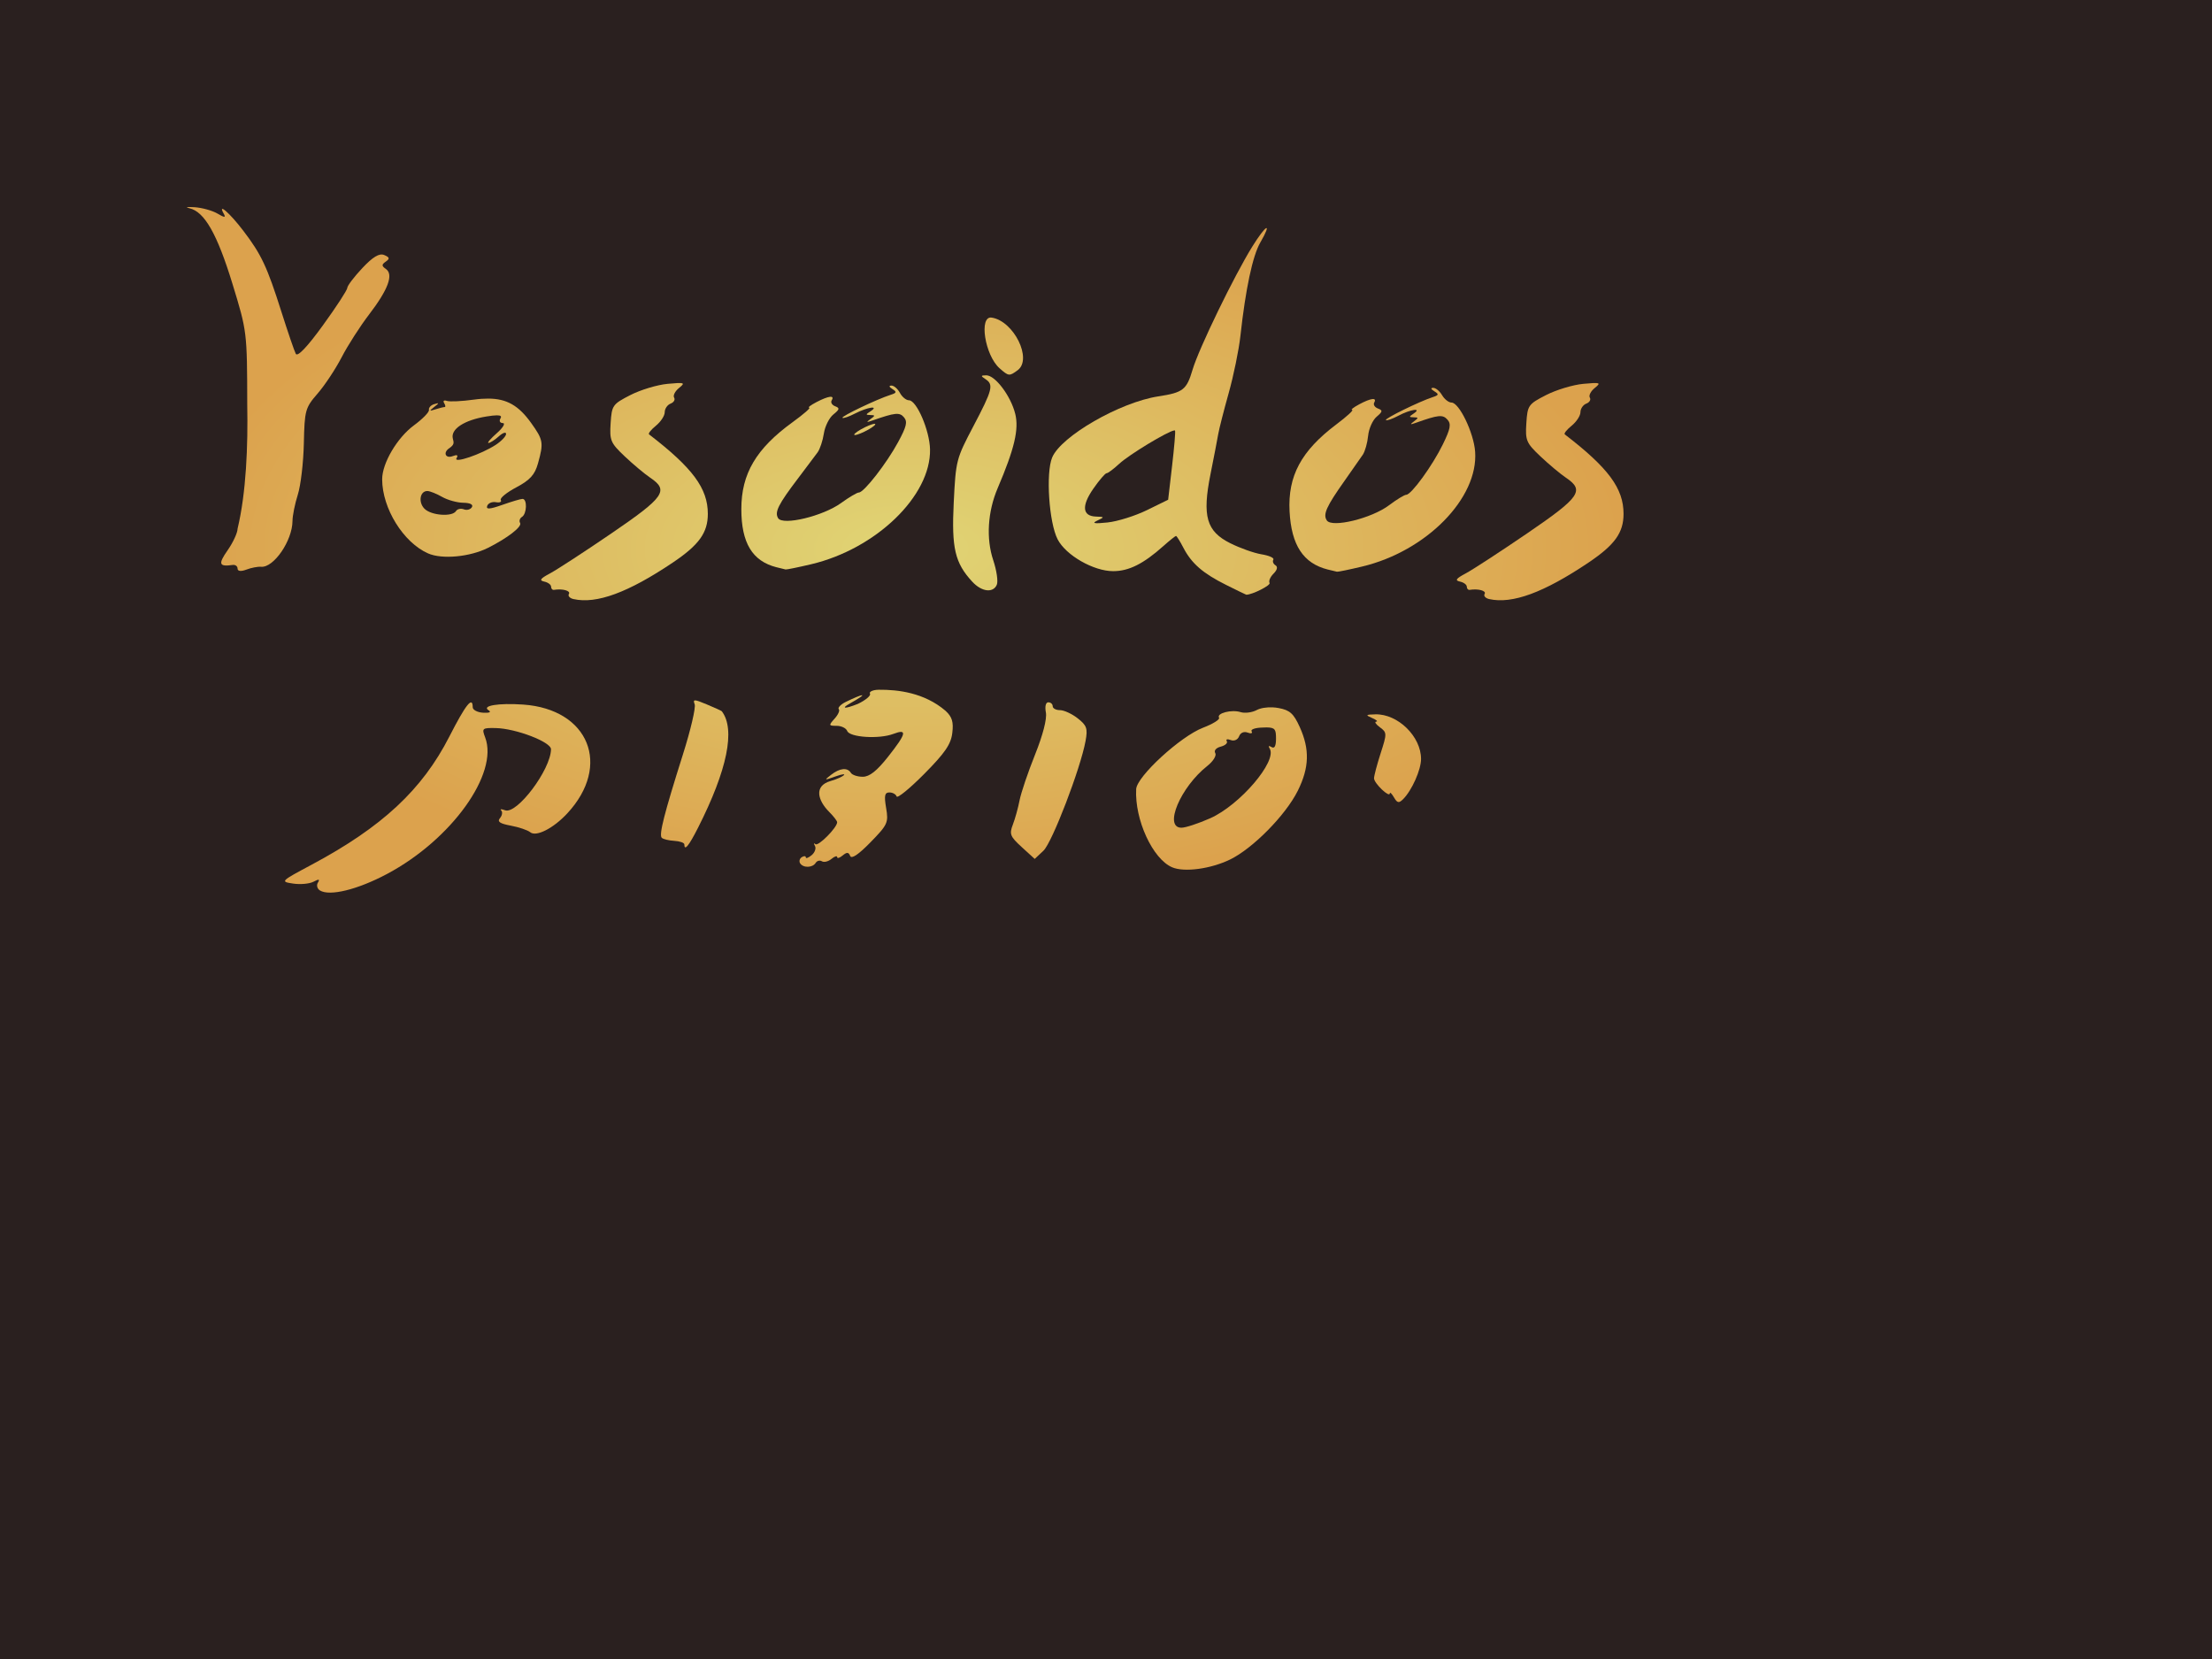 <?xml version="1.0" encoding="UTF-8" standalone="no"?>
<!-- Created with Inkscape (http://www.inkscape.org/) -->

<svg
   xmlns:osb="http://www.openswatchbook.org/uri/2009/osb"
   xmlns:dc="http://purl.org/dc/elements/1.1/"
   xmlns:cc="http://creativecommons.org/ns#"
   xmlns:rdf="http://www.w3.org/1999/02/22-rdf-syntax-ns#"
   xmlns:svg="http://www.w3.org/2000/svg"
   xmlns="http://www.w3.org/2000/svg"
   xmlns:xlink="http://www.w3.org/1999/xlink"
   xmlns:sodipodi="http://sodipodi.sourceforge.net/DTD/sodipodi-0.dtd"
   xmlns:inkscape="http://www.inkscape.org/namespaces/inkscape"
   width="1024"
   height="768"
   id="svg2"
   version="1.1"
   inkscape:version="0.48+devel r9730"
   sodipodi:docname="mainMenu.svg"
   inkscape:export-filename="/Users/chaimleib/Documents/Programming/yesoidos/trunk/Yesoidos/game/mainMenu.png"
   inkscape:export-xdpi="90"
   inkscape:export-ydpi="90">
  <defs
     id="defs4">
    <linearGradient
       id="linearGradient4283">
      <stop
         style="stop-color:#e0d575;stop-opacity:1;"
         offset="0"
         id="stop4285" />
      <stop
         style="stop-color:#dca24d;stop-opacity:1;"
         offset="1"
         id="stop4287" />
    </linearGradient>
    <linearGradient
       id="linearGradient4254"
       osb:paint="solid">
      <stop
         style="stop-color:#000000;stop-opacity:1;"
         offset="0"
         id="stop4256" />
    </linearGradient>
    <radialGradient
       inkscape:collect="always"
       xlink:href="#linearGradient4283"
       id="radialGradient4291"
       cx="206.557"
       cy="869.986"
       fx="206.557"
       fy="869.986"
       r="160.022"
       gradientTransform="matrix(1,0,0,0.477,0,454.792)"
       gradientUnits="userSpaceOnUse" />
    <radialGradient
       inkscape:collect="always"
       xlink:href="#linearGradient4283"
       id="radialGradient4347"
       gradientUnits="userSpaceOnUse"
       gradientTransform="matrix(1,0,0,0.477,0,454.792)"
       cx="206.557"
       cy="869.986"
       fx="206.557"
       fy="869.986"
       r="160.022" />
    <radialGradient
       inkscape:collect="always"
       xlink:href="#linearGradient4283"
       id="radialGradient4349"
       gradientUnits="userSpaceOnUse"
       gradientTransform="matrix(1,0,0,0.477,0,454.792)"
       cx="206.557"
       cy="869.986"
       fx="206.557"
       fy="869.986"
       r="160.022" />
    <radialGradient
       inkscape:collect="always"
       xlink:href="#linearGradient4283"
       id="radialGradient4351"
       gradientUnits="userSpaceOnUse"
       gradientTransform="matrix(1,0,0,0.477,0,454.792)"
       cx="206.557"
       cy="869.986"
       fx="206.557"
       fy="869.986"
       r="160.022" />
    <radialGradient
       inkscape:collect="always"
       xlink:href="#linearGradient4283"
       id="radialGradient4353"
       gradientUnits="userSpaceOnUse"
       gradientTransform="matrix(1,0,0,0.477,0,454.792)"
       cx="206.557"
       cy="869.986"
       fx="206.557"
       fy="869.986"
       r="160.022" />
    <radialGradient
       inkscape:collect="always"
       xlink:href="#linearGradient4283"
       id="radialGradient4355"
       gradientUnits="userSpaceOnUse"
       gradientTransform="matrix(1,0,0,0.477,0,454.792)"
       cx="206.557"
       cy="869.986"
       fx="206.557"
       fy="869.986"
       r="160.022" />
    <radialGradient
       inkscape:collect="always"
       xlink:href="#linearGradient4283"
       id="radialGradient4357"
       gradientUnits="userSpaceOnUse"
       gradientTransform="matrix(1,0,0,0.477,0,454.792)"
       cx="206.557"
       cy="869.986"
       fx="206.557"
       fy="869.986"
       r="160.022" />
    <radialGradient
       inkscape:collect="always"
       xlink:href="#linearGradient4283"
       id="radialGradient4359"
       gradientUnits="userSpaceOnUse"
       gradientTransform="matrix(1,0,0,0.477,0,454.792)"
       cx="206.557"
       cy="869.986"
       fx="206.557"
       fy="869.986"
       r="160.022" />
    <radialGradient
       inkscape:collect="always"
       xlink:href="#linearGradient4283"
       id="radialGradient4361"
       gradientUnits="userSpaceOnUse"
       gradientTransform="matrix(1,0,0,0.477,0,454.792)"
       cx="206.557"
       cy="869.986"
       fx="206.557"
       fy="869.986"
       r="160.022" />
    <radialGradient
       inkscape:collect="always"
       xlink:href="#linearGradient4283"
       id="radialGradient4363"
       gradientUnits="userSpaceOnUse"
       gradientTransform="matrix(1,0,0,0.477,0,454.792)"
       cx="206.557"
       cy="869.986"
       fx="206.557"
       fy="869.986"
       r="160.022" />
    <radialGradient
       inkscape:collect="always"
       xlink:href="#linearGradient4283"
       id="radialGradient4365"
       gradientUnits="userSpaceOnUse"
       gradientTransform="matrix(1,0,0,0.477,0,454.792)"
       cx="206.557"
       cy="869.986"
       fx="206.557"
       fy="869.986"
       r="160.022" />
    <radialGradient
       inkscape:collect="always"
       xlink:href="#linearGradient4283"
       id="radialGradient4367"
       gradientUnits="userSpaceOnUse"
       gradientTransform="matrix(1,0,0,0.477,0,454.792)"
       cx="206.557"
       cy="869.986"
       fx="206.557"
       fy="869.986"
       r="160.022" />
    <radialGradient
       inkscape:collect="always"
       xlink:href="#linearGradient4283"
       id="radialGradient4369"
       gradientUnits="userSpaceOnUse"
       gradientTransform="matrix(1,0,0,0.477,0,454.792)"
       cx="206.557"
       cy="869.986"
       fx="206.557"
       fy="869.986"
       r="160.022" />
    <radialGradient
       inkscape:collect="always"
       xlink:href="#linearGradient4283"
       id="radialGradient4371"
       gradientUnits="userSpaceOnUse"
       gradientTransform="matrix(1,0,0,0.477,0,454.792)"
       cx="206.557"
       cy="869.986"
       fx="206.557"
       fy="869.986"
       r="160.022" />
    <radialGradient
       inkscape:collect="always"
       xlink:href="#linearGradient4283"
       id="radialGradient4373"
       gradientUnits="userSpaceOnUse"
       gradientTransform="matrix(1,0,0,0.477,0,454.792)"
       cx="206.557"
       cy="869.986"
       fx="206.557"
       fy="869.986"
       r="160.022" />
    <radialGradient
       inkscape:collect="always"
       xlink:href="#linearGradient4283"
       id="radialGradient4375"
       gradientUnits="userSpaceOnUse"
       gradientTransform="matrix(1,0,0,0.477,0,454.792)"
       cx="206.557"
       cy="869.986"
       fx="206.557"
       fy="869.986"
       r="160.022" />
    <radialGradient
       inkscape:collect="always"
       xlink:href="#linearGradient4283"
       id="radialGradient4377"
       gradientUnits="userSpaceOnUse"
       gradientTransform="matrix(1,0,0,0.477,0,454.792)"
       cx="206.557"
       cy="869.986"
       fx="206.557"
       fy="869.986"
       r="160.022" />
    <radialGradient
       inkscape:collect="always"
       xlink:href="#linearGradient4283"
       id="radialGradient4379"
       gradientUnits="userSpaceOnUse"
       gradientTransform="matrix(1,0,0,0.477,0,454.792)"
       cx="206.557"
       cy="869.986"
       fx="206.557"
       fy="869.986"
       r="160.022" />
    <radialGradient
       inkscape:collect="always"
       xlink:href="#linearGradient4283"
       id="radialGradient4381"
       gradientUnits="userSpaceOnUse"
       gradientTransform="matrix(1,0,0,0.477,0,454.792)"
       cx="206.557"
       cy="869.986"
       fx="206.557"
       fy="869.986"
       r="160.022" />
    <radialGradient
       inkscape:collect="always"
       xlink:href="#linearGradient4283"
       id="radialGradient4383"
       gradientUnits="userSpaceOnUse"
       gradientTransform="matrix(1,0,0,0.477,0,454.792)"
       cx="206.557"
       cy="869.986"
       fx="206.557"
       fy="869.986"
       r="160.022" />
  </defs>
  <sodipodi:namedview
     id="base"
     pagecolor="#ffffff"
     bordercolor="#666666"
     borderopacity="1.0"
     inkscape:pageopacity="0.0"
     inkscape:pageshadow="2"
     inkscape:zoom="1.0260417"
     inkscape:cx="512"
     inkscape:cy="384"
     inkscape:document-units="px"
     inkscape:current-layer="layer1"
     showgrid="false"
     inkscape:window-width="1676"
     inkscape:window-height="1006"
     inkscape:window-x="4"
     inkscape:window-y="0"
     inkscape:window-maximized="1" />
  <g
     inkscape:label="Bg"
     inkscape:groupmode="layer"
     id="layer1"
     transform="translate(0,-284.362)">
    <rect
       style="fill:#2a201f;fill-opacity:1;stroke:none"
       id="rect3069"
       width="1024"
       height="768"
       x="0"
       y="284.362" />
  </g>
  <g
     inkscape:groupmode="layer"
     id="layer2"
     inkscape:label="Title">
    <g
       transform="matrix(2.078,0,0,2.078,-10.162,-1553.302)"
       id="layer1-9"
       inkscape:label="Layer 1"
       style="fill:#c1913d;fill-opacity:1"
       inkscape:export-filename="/Users/chaimleib/Documents/Programming/yesoidos/trunk/Yesoidos/game/layer1-9.png"
       inkscape:export-xdpi="90"
       inkscape:export-ydpi="90">
      <g
         id="g4262"
         style="fill:url(#radialGradient4291);fill-opacity:1">
        <path
           style="fill:url(#radialGradient4347);fill-opacity:1"
           d="m 76.164,945.87 c -0.611,-0.377 -0.816,-1.162 -0.456,-1.744 0.487,-0.788 0.237,-0.839 -0.979,-0.202 -0.898,0.471 -2.944,0.657 -4.545,0.414 -2.879,-0.437 -2.833,-0.484 4.114,-4.196 15.724,-8.401 24.645,-16.704 30.712,-28.583 3.639,-7.124 5.187,-9.067 5.189,-6.51 3.3e-4,0.6 1.043,1.152 2.316,1.226 1.404,0.081 1.887,-0.131 1.226,-0.539 -1.648,-1.019 2.208,-1.659 7.691,-1.277 14.65,1.021 19.743,13.57 9.838,24.24 -3.102,3.342 -6.936,5.293 -8.257,4.202 -0.566,-0.467 -2.512,-1.127 -4.325,-1.466 -2.468,-0.461 -3.073,-0.885 -2.408,-1.686 0.488,-0.589 0.609,-1.349 0.268,-1.691 -0.341,-0.341 0.043,-0.366 0.854,-0.055 2.621,1.006 10.173,-9.011 10.239,-13.582 0.024,-1.623 -7.834,-4.639 -12.316,-4.726 -3.011,-0.059 -3.128,0.044 -2.354,2.081 3.064,8.064 -7.519,22.79 -21.861,30.421 -6.564,3.492 -12.769,5.018 -14.943,3.674 z"
           id="path3205"
           inkscape:connector-curvature="0" />
        <path
           style="fill:url(#radialGradient4349);fill-opacity:1"
           d="m 288.406,905.081 c -1.371,-0.059 -2.724,0.161 -3.531,0.594 -1.029,0.551 -2.652,0.768 -3.594,0.469 -2.016,-0.64 -5.436,0.242 -4.812,1.25 0.237,0.384 -1.369,1.381 -3.562,2.219 -5.025,1.919 -14.762,10.863 -14.906,13.688 -0.347,6.815 3.672,15.54 8,17.406 2.694,1.162 8.573,0.379 12.906,-1.719 5.06,-2.45 12.382,-9.87 15.094,-15.312 2.578,-5.172 2.686,-9.267 0.438,-14.219 -1.364,-3.005 -2.199,-3.752 -4.688,-4.219 -0.436,-0.082 -0.887,-0.136 -1.344,-0.156 z m -1.312,4.469 c 1.863,0.033 2.062,0.461 2.062,2.469 0,1.681 -0.327,2.322 -1,1.906 -0.615,-0.38 -0.777,-0.256 -0.406,0.344 1.728,2.796 -6.653,12.6 -13.281,15.531 -2.598,1.149 -5.474,2.094 -6.375,2.094 -4.038,0 -0.233,-9.05 5.781,-13.781 1.292,-1.017 2.079,-2.312 1.75,-2.844 -0.343,-0.556 0.171,-1.163 1.219,-1.438 1.003,-0.262 1.603,-0.799 1.344,-1.219 -0.26,-0.42 0.134,-0.534 0.875,-0.25 0.781,0.3 1.576,-0.064 1.875,-0.844 0.306,-0.797 1.088,-1.126 1.906,-0.812 0.759,0.291 1.146,0.16 0.875,-0.281 -0.271,-0.442 0.836,-0.808 2.469,-0.844 0.338,-0.007 0.64,-0.036 0.906,-0.031 z"
           id="path3203"
           inkscape:connector-curvature="0" />
        <path
           style="fill:url(#radialGradient4351);fill-opacity:1"
           d="m 280.437,907.449 c 0.72,-0.465 0.917,-0.846 0.437,-0.846 -0.48,0 -1.462,0.381 -2.183,0.846 -0.72,0.465 -0.917,0.846 -0.437,0.846 0.48,0 1.462,-0.381 2.183,-0.846 z"
           id="path3199"
           inkscape:connector-curvature="0" />
        <path
           style="fill:url(#radialGradient4353);fill-opacity:1"
           d="m 183.133,939.811 c -0.276,-0.447 -0.103,-1.059 0.385,-1.361 0.488,-0.302 0.887,-0.281 0.887,0.047 0,0.327 0.585,0.109 1.3,-0.484 0.715,-0.593 1.045,-1.525 0.733,-2.071 -0.312,-0.546 -0.264,-0.719 0.107,-0.386 0.623,0.561 4.844,-3.69 4.844,-4.879 0,-0.291 -0.786,-1.314 -1.746,-2.275 -2.585,-2.585 -3.492,-5.816 0.265,-6.906 3.109,-0.902 4.529,-2.252 0.947,-0.971 -2.344,0.839 -2.402,0.81 -0.827,-0.412 1.96,-1.521 3.646,-1.689 4.416,-0.442 0.297,0.48 1.489,0.873 2.65,0.873 1.496,0 3.134,-1.295 5.623,-4.443 4.113,-5.203 4.372,-6.316 1.187,-5.105 -3.15,1.198 -9.724,0.78 -10.274,-0.652 -0.242,-0.631 -1.299,-1.148 -2.349,-1.148 -1.795,0 -1.822,-0.096 -0.462,-1.599 0.796,-0.879 1.216,-1.83 0.934,-2.112 -0.282,-0.282 0.384,-1.041 1.526,-1.6 3.874,-1.896 5.588,-2.269 0.79,0.427 -1.654,0.929 -1.288,1.273 1.927,-8.7e-4 1.747,-0.833 2.963,-1.858 2.703,-2.279 -0.26,-0.42 0.632,-0.862 1.985,-0.874 4.185,-0.038 10.088,0.617 14.856,4.696 1.463,1.361 1.8,2.476 1.497,4.95 -0.308,2.516 -1.633,4.446 -6.248,9.103 -3.221,3.251 -5.99,5.51 -6.153,5.02 -0.163,-0.49 -0.888,-0.891 -1.61,-0.891 -1.047,0 -1.195,0.703 -0.728,3.466 0.552,3.266 0.35,3.707 -3.485,7.639 -2.659,2.725 -4.228,3.781 -4.522,3.045 -0.347,-0.866 -0.736,-0.892 -1.676,-0.111 -0.674,0.559 -1.225,0.724 -1.225,0.366 0,-0.358 -0.572,-0.176 -1.271,0.405 -0.699,0.58 -1.654,0.818 -2.122,0.529 -0.468,-0.289 -1.098,-0.127 -1.399,0.361 -0.686,1.111 -2.795,1.156 -3.464,0.075 z"
           id="path3197"
           inkscape:connector-curvature="0"
           sodipodi:nodetypes="ccsscsssssssssscssssscsscsscssssssssscc" />
        <path
           style="fill:url(#radialGradient4355);fill-opacity:1"
           d="m 232.507,936.209 c -2.581,-2.357 -2.792,-2.891 -1.979,-5.005 0.501,-1.301 1.177,-3.741 1.502,-5.422 0.326,-1.681 1.875,-6.257 3.443,-10.169 1.753,-4.375 2.683,-7.988 2.416,-9.385 -0.258,-1.349 -0.038,-2.271 0.541,-2.271 0.536,0 0.975,0.393 0.975,0.873 0,0.48 0.733,0.873 1.628,0.873 0.896,0 2.674,0.823 3.953,1.828 2.02,1.589 2.248,2.247 1.745,5.02 -1.113,6.134 -7.447,22.644 -9.386,24.465 l -1.949,1.831 z"
           id="path3195"
           inkscape:connector-curvature="0" />
        <path
           style="fill:url(#radialGradient4357);fill-opacity:1"
           d="m 157.341,935.604 c -3.3e-4,-0.36 -1.008,-0.713 -2.239,-0.784 -1.231,-0.071 -2.488,-0.378 -2.792,-0.683 -0.658,-0.658 0.532,-5.336 4.732,-18.61 1.709,-5.401 2.88,-10.41 2.604,-11.131 -0.445,-1.16 -0.132,-1.157 2.698,0.026 1.761,0.736 3.267,1.423 3.347,1.528 3.075,4.041 1.232,13.068 -5.302,25.962 -2.054,4.054 -3.046,5.256 -3.047,3.693 z"
           id="path3193"
           inkscape:connector-curvature="0" />
        <path
           style="fill:url(#radialGradient4359);fill-opacity:1"
           d="m 315.434,925.14 c -0.493,-0.847 -0.909,-1.249 -0.923,-0.894 -0.044,1.061 -3.519,-2.256 -3.519,-3.359 0,-0.558 0.665,-3.073 1.477,-5.588 1.42,-4.395 1.413,-4.62 -0.167,-5.775 -0.904,-0.661 -1.274,-1.23 -0.822,-1.263 0.452,-0.034 0.036,-0.399 -0.924,-0.812 -1.529,-0.657 -1.437,-0.758 0.738,-0.812 5.001,-0.124 10.174,4.929 10.174,9.938 0,2.424 -2.044,7.01 -3.992,8.958 -0.946,0.946 -1.303,0.877 -2.043,-0.394 z"
           id="path3191"
           inkscape:connector-curvature="0" />
        <path
           style="fill:url(#radialGradient4361);fill-opacity:1"
           d="m 286.938,798.331 c -0.405,0.203 -1.534,1.634 -3.062,4.094 -4.031,6.485 -11.925,22.737 -13.312,27.438 -1.321,4.473 -2.097,5.092 -7.625,5.938 -8.552,1.308 -21.693,8.884 -23.656,13.625 -1.436,3.467 -0.704,14.501 1.219,18.219 1.848,3.573 8.019,7.098 12.375,7.094 3.505,-0.003 6.732,-1.62 11.188,-5.594 1.395,-1.244 2.659,-2.25 2.812,-2.25 0.153,0 0.887,1.167 1.625,2.594 1.83,3.539 4.374,5.743 9.531,8.312 2.4,1.196 4.426,2.188 4.5,2.188 1.352,0 5.51,-2.103 5.188,-2.625 -0.244,-0.395 0.147,-1.334 0.875,-2.062 0.837,-0.837 1.003,-1.526 0.438,-1.875 -0.492,-0.304 -0.707,-0.864 -0.469,-1.25 0.238,-0.386 -0.944,-0.915 -2.625,-1.188 -1.681,-0.273 -4.813,-1.392 -6.969,-2.469 -5.309,-2.651 -6.291,-6.01 -4.406,-15.406 0.742,-3.701 1.513,-7.706 1.719,-8.906 0.206,-1.2 1.266,-5.346 2.344,-9.188 1.077,-3.841 2.25,-9.535 2.594,-12.656 1.16,-10.551 2.725,-17.883 4.438,-20.844 1.379,-2.385 1.686,-3.391 1.281,-3.188 z m -20.469,45.062 c 0.094,-0.012 0.162,-0.003 0.188,0.031 0.133,0.178 -0.175,3.732 -0.656,7.875 l -0.875,7.531 -4.719,2.312 c -2.596,1.273 -6.541,2.516 -8.781,2.75 -2.969,0.31 -3.585,0.197 -2.312,-0.406 1.671,-0.792 1.656,-0.847 -0.25,-0.906 -3.044,-0.094 -3.282,-2.354 -0.625,-6.188 1.322,-1.908 2.669,-3.469 2.969,-3.469 0.3,0 1.562,-0.934 2.812,-2.094 2.247,-2.083 10.843,-7.258 12.25,-7.438 z"
           id="path3185"
           inkscape:connector-curvature="0" />
        <path
           style="fill:url(#radialGradient4363);fill-opacity:1"
           d="m 221.498,877.099 c -3.873,-4.19 -4.644,-7.471 -4.14,-17.626 0.467,-9.427 0.548,-9.739 4.379,-17.024 4.275,-8.128 4.566,-9.264 2.684,-10.495 -1.094,-0.715 -1.069,-0.83 0.185,-0.841 1.994,-0.018 5.476,4.614 6.459,8.593 0.849,3.435 -0.179,7.78 -3.912,16.529 -2.24,5.251 -2.608,11.242 -0.989,16.081 0.757,2.263 1.113,4.718 0.791,5.456 -0.825,1.892 -3.376,1.577 -5.457,-0.675 z"
           id="path3181"
           inkscape:connector-curvature="0" />
        <path
           style="fill:url(#radialGradient4365);fill-opacity:1"
           d="m 177.882,873.873 c -5.388,-1.369 -7.84,-5.421 -7.84,-12.958 0,-7.89 3.299,-13.48 11.432,-19.373 2.446,-1.772 4.11,-3.225 3.698,-3.228 -0.413,-0.003 0.309,-0.557 1.604,-1.233 2.724,-1.421 4.128,-1.586 3.395,-0.4 -0.281,0.455 0.061,1.047 0.761,1.316 1.082,0.415 1.022,0.692 -0.399,1.843 -0.919,0.745 -1.867,2.649 -2.105,4.23 -0.239,1.582 -0.868,3.476 -1.398,4.209 -0.53,0.733 -2.476,3.321 -4.324,5.752 -4.43,5.827 -5.299,7.559 -4.467,8.905 1.049,1.698 9.994,-0.455 14.026,-3.376 1.779,-1.289 3.563,-2.343 3.965,-2.343 1.13,0 6.196,-6.51 8.757,-11.254 1.861,-3.447 2.112,-4.502 1.304,-5.477 -0.983,-1.185 -1.959,-1.089 -7.079,0.7 -1.322,0.462 -1.403,0.401 -0.411,-0.313 1.096,-0.788 1.096,-0.889 0,-0.912 -1.096,-0.022 -1.096,-0.114 0,-0.822 2.082,-1.345 -0.612,-0.972 -3.404,0.471 -1.375,0.711 -2.647,1.147 -2.825,0.968 -0.326,-0.326 7.696,-4.156 10.726,-5.121 1.355,-0.431 1.422,-0.641 0.411,-1.281 -0.771,-0.488 -0.848,-0.769 -0.211,-0.777 0.549,-0.007 1.394,0.727 1.878,1.631 0.484,0.904 1.388,1.643 2.01,1.643 1.719,0 4.61,6.736 4.695,10.938 0.208,10.363 -12.032,22.183 -26.501,25.594 -2.895,0.683 -5.449,1.203 -5.675,1.158 -0.226,-0.046 -1.135,-0.267 -2.02,-0.492 z"
           id="path3179"
           inkscape:connector-curvature="0" />
        <path
           style="fill:url(#radialGradient4367);fill-opacity:1"
           d="m 132.668,880.963 c -0.846,-0.189 -1.314,-0.707 -1.04,-1.151 0.436,-0.706 -1.405,-1.212 -3.315,-0.91 -0.36,0.057 -0.655,-0.261 -0.655,-0.706 0,-0.445 -0.688,-0.956 -1.528,-1.135 -1.175,-0.251 -0.88,-0.67 1.277,-1.816 1.543,-0.819 7.73,-4.852 13.75,-8.962 11.728,-8.007 12.788,-9.525 8.62,-12.337 -1.279,-0.863 -3.855,-3.018 -5.725,-4.79 -3.145,-2.98 -3.379,-3.532 -3.131,-7.374 0.257,-3.98 0.44,-4.241 4.388,-6.268 2.266,-1.163 5.998,-2.29 8.294,-2.503 3.815,-0.354 4.035,-0.275 2.558,0.919 -0.888,0.719 -1.382,1.685 -1.096,2.146 0.285,0.462 -0.068,1.065 -0.786,1.34 -0.717,0.275 -1.305,1.137 -1.305,1.916 0,0.778 -0.884,2.132 -1.964,3.008 -1.08,0.876 -1.768,1.744 -1.528,1.928 9.729,7.479 13.095,12.031 13.095,17.708 0,4.192 -1.956,6.915 -7.781,10.835 -9.955,6.698 -17.007,9.295 -22.13,8.151 z"
           id="path3177"
           inkscape:connector-curvature="0" />
        <path
           style="fill:url(#radialGradient4369);fill-opacity:1"
           d="m 57.817,874.172 c 0,-0.534 -0.491,-0.901 -1.091,-0.816 -3.063,0.434 -3.28,-0.189 -1.136,-3.258 1.225,-1.753 2.227,-3.922 2.227,-4.82 1.931,-8.077 2.327,-18.478 2.151,-27.576 -0.031,-16.315 -0.037,-16.361 -3.31,-27.035 -3.389,-11.052 -6.224,-16.022 -9.566,-16.771 -1.064,-0.238 -0.559,-0.345 1.121,-0.237 1.681,0.108 3.987,0.747 5.125,1.419 1.576,0.931 1.911,0.943 1.406,0.051 -1.489,-2.63 1.336,-0.18 4.338,3.761 4.044,5.309 5.297,7.973 8.51,18.096 1.424,4.487 2.86,8.685 3.191,9.329 0.386,0.752 2.547,-1.514 6.039,-6.333 2.991,-4.127 5.438,-7.885 5.438,-8.349 0,-0.465 1.504,-2.447 3.342,-4.406 2.349,-2.503 3.797,-3.37 4.875,-2.919 1.214,0.509 1.291,0.813 0.369,1.462 -0.968,0.682 -0.964,0.961 0.02,1.654 1.742,1.226 0.502,4.581 -3.743,10.123 -2.007,2.62 -4.758,6.908 -6.114,9.528 -1.356,2.62 -3.769,6.264 -5.363,8.098 -2.752,3.167 -2.906,3.723 -3.064,11.081 -0.091,4.261 -0.695,9.406 -1.342,11.433 -0.647,2.028 -1.182,4.672 -1.189,5.878 -0.026,4.39 -4.185,10.451 -6.997,10.197 -0.72,-0.065 -2.193,0.219 -3.274,0.631 -1.201,0.458 -1.964,0.371 -1.964,-0.222 z"
           id="path3173"
           inkscape:connector-curvature="0"
           sodipodi:nodetypes="ccsccsscscssssssssssssssscscc" />
        <path
           style="fill:url(#radialGradient4371);fill-opacity:1"
           d="m 113.646,836.298 c -0.961,-9.1e-4 -2.012,0.064 -3.156,0.223 -2.694,0.374 -5.419,0.508 -6.056,0.287 -0.638,-0.221 -0.905,-0.006 -0.606,0.478 0.299,0.484 0.361,0.892 0.128,0.892 -0.234,0 -1.175,0.219 -2.072,0.51 -1.387,0.45 -1.422,0.376 -0.287,-0.51 1.187,-0.926 1.187,-0.995 0,-0.637 -0.735,0.221 -1.245,0.799 -1.147,1.275 0.097,0.476 -1.416,2.021 -3.347,3.442 -3.741,2.754 -7.084,8.446 -7.076,12.017 0.015,6.494 4.734,14.093 10.232,16.511 3.117,1.371 9.307,0.787 13.356,-1.243 4.335,-2.174 7.645,-4.729 7.14,-5.546 -0.259,-0.418 -0.083,-1.031 0.414,-1.339 1.105,-0.683 1.211,-4.016 0.128,-4.016 -0.428,0 -2.468,0.612 -4.526,1.339 -2.782,0.981 -3.632,1.039 -3.347,0.223 0.211,-0.604 1.089,-0.984 1.944,-0.829 0.855,0.155 1.343,-0.059 1.084,-0.478 -0.259,-0.419 1.31,-1.689 3.474,-2.837 3.055,-1.621 4.119,-2.823 4.813,-5.323 1.282,-4.615 1.192,-5.222 -1.53,-9.021 -2.748,-3.836 -5.4,-5.415 -9.562,-5.419 z m 1.913,3.729 c 0.877,-0.007 1.117,0.203 0.829,0.669 -0.354,0.572 -0.14,1.036 0.51,1.052 0.641,0.015 0.067,1.022 -1.307,2.231 -1.374,1.209 -2.237,2.199 -1.881,2.199 0.356,0 1.399,-0.656 2.295,-1.466 0.896,-0.811 1.626,-1.051 1.626,-0.542 0,0.509 -1.036,1.598 -2.295,2.422 -3.236,2.12 -9.53,4.252 -8.734,2.964 0.414,-0.67 0.118,-0.822 -0.861,-0.446 -1.637,0.628 -2.229,-0.858 -0.692,-1.808 1.079,-0.784 0.96,-1.179 0.724,-2.081 -0.554,-2.119 2.549,-4.15 7.491,-4.941 1.025,-0.164 1.769,-0.251 2.295,-0.255 z m -15.428,16.862 c 0.56,0.017 2.027,0.607 3.251,1.307 1.224,0.7 3.342,1.29 4.718,1.307 1.542,0.019 2.275,0.402 1.913,0.988 -0.323,0.523 -1.116,0.735 -1.785,0.478 -0.669,-0.257 -1.464,-0.086 -1.753,0.383 -0.826,1.336 -5.506,0.996 -7.012,-0.51 -1.454,-1.454 -1.02,-4.005 0.669,-3.953 z"
           id="path3171"
           inkscape:connector-curvature="0"
           sodipodi:nodetypes="scscsssscscssccsssscsssscsccsssssscsscssccccss" />
        <path
           style="fill:url(#radialGradient4373);fill-opacity:1"
           d="m 206.337,849.201 c 0.042,-1.017 0.249,-1.224 0.527,-0.527 0.252,0.63 0.221,1.383 -0.069,1.673 -0.29,0.29 -0.496,-0.226 -0.459,-1.146 z"
           id="path3163"
           inkscape:connector-curvature="0" />
        <path
           style="fill:url(#radialGradient4375);fill-opacity:1"
           d="m 196.665,843.163 c 1.2,-0.686 2.575,-1.248 3.056,-1.248 0.48,0 -0.109,0.561 -1.31,1.248 -1.2,0.686 -2.575,1.248 -3.056,1.248 -0.48,0 0.109,-0.561 1.31,-1.248 z"
           id="path3161"
           inkscape:connector-curvature="0" />
        <path
           style="fill:url(#radialGradient4377);fill-opacity:1"
           d="m 227.573,829.543 c -3.284,-2.9 -4.662,-11.738 -1.761,-11.291 4.941,0.76 9.134,9.268 5.78,11.729 -1.859,1.364 -1.996,1.349 -4.019,-0.438 z"
           id="path3157"
           inkscape:connector-curvature="0" />
        <path
           inkscape:connector-curvature="0"
           id="path3235"
           d="m 300.694,874.378 c -5.46,-1.369 -8.124,-5.421 -8.519,-12.958 -0.413,-7.89 2.593,-13.48 10.417,-19.373 2.353,-1.772 3.941,-3.225 3.529,-3.228 -0.413,-0.003 0.28,-0.557 1.539,-1.233 2.65,-1.421 4.045,-1.586 3.374,-0.4 -0.257,0.455 0.116,1.047 0.83,1.316 1.103,0.415 1.058,0.692 -0.302,1.843 -0.88,0.745 -1.728,2.649 -1.884,4.23 -0.156,1.582 -0.686,3.476 -1.178,4.209 -0.492,0.733 -2.302,3.321 -4.022,5.752 -4.125,5.827 -4.903,7.559 -4,8.905 1.138,1.698 9.97,-0.455 13.849,-3.376 1.712,-1.289 3.44,-2.343 3.842,-2.343 1.13,0 5.855,-6.51 8.168,-11.254 1.681,-3.447 1.877,-4.502 1.017,-5.477 -1.045,-1.185 -2.016,-1.089 -7.042,0.7 -1.298,0.462 -1.382,0.401 -0.427,-0.313 1.054,-0.788 1.049,-0.889 -0.048,-0.912 -1.097,-0.022 -1.102,-0.114 -0.043,-0.822 2.011,-1.345 -0.663,-0.972 -3.379,0.471 -1.338,0.711 -2.587,1.147 -2.775,0.968 -0.343,-0.326 7.478,-4.156 10.457,-5.121 1.332,-0.431 1.388,-0.641 0.344,-1.281 -0.797,-0.488 -0.888,-0.769 -0.252,-0.777 0.549,-0.007 1.432,0.727 1.963,1.631 0.531,0.904 1.474,1.643 2.096,1.643 1.719,0 4.963,6.736 5.267,10.938 0.751,10.363 -10.87,22.183 -25.161,25.594 -2.86,0.683 -5.386,1.203 -5.615,1.158 -0.228,-0.046 -1.149,-0.267 -2.046,-0.492 z"
           style="fill:url(#radialGradient4379);fill-opacity:1" />
        <path
           inkscape:connector-curvature="0"
           id="path3237"
           d="m 327.856,849.707 c -0.012,-1.017 0.185,-1.224 0.5,-0.527 0.285,0.63 0.294,1.383 0.019,1.673 -0.275,0.29 -0.508,-0.226 -0.519,-1.146 z"
           style="fill:url(#radialGradient4381);fill-opacity:1" />
        <path
           inkscape:connector-curvature="0"
           id="path3241"
           d="m 336.668,880.963 c -0.846,-0.189 -1.314,-0.707 -1.04,-1.151 0.436,-0.706 -1.405,-1.212 -3.315,-0.91 -0.36,0.057 -0.655,-0.261 -0.655,-0.706 0,-0.445 -0.688,-0.956 -1.528,-1.135 -1.175,-0.251 -0.88,-0.67 1.277,-1.816 1.543,-0.819 7.73,-4.852 13.75,-8.962 11.728,-8.007 12.788,-9.525 8.62,-12.337 -1.279,-0.863 -3.855,-3.018 -5.725,-4.79 -3.145,-2.98 -3.379,-3.532 -3.131,-7.374 0.257,-3.98 0.44,-4.241 4.388,-6.268 2.266,-1.163 5.998,-2.29 8.294,-2.503 3.815,-0.354 4.035,-0.275 2.558,0.919 -0.888,0.719 -1.382,1.685 -1.096,2.146 0.285,0.462 -0.068,1.065 -0.786,1.34 -0.717,0.275 -1.305,1.137 -1.305,1.916 0,0.778 -0.884,2.132 -1.964,3.008 -1.08,0.876 -1.768,1.744 -1.528,1.928 9.729,7.479 13.095,12.031 13.095,17.708 0,4.192 -1.956,6.915 -7.781,10.835 -9.955,6.698 -17.007,9.295 -22.13,8.151 z"
           style="fill:url(#radialGradient4383);fill-opacity:1" />
      </g>
    </g>
  </g>
</svg>
